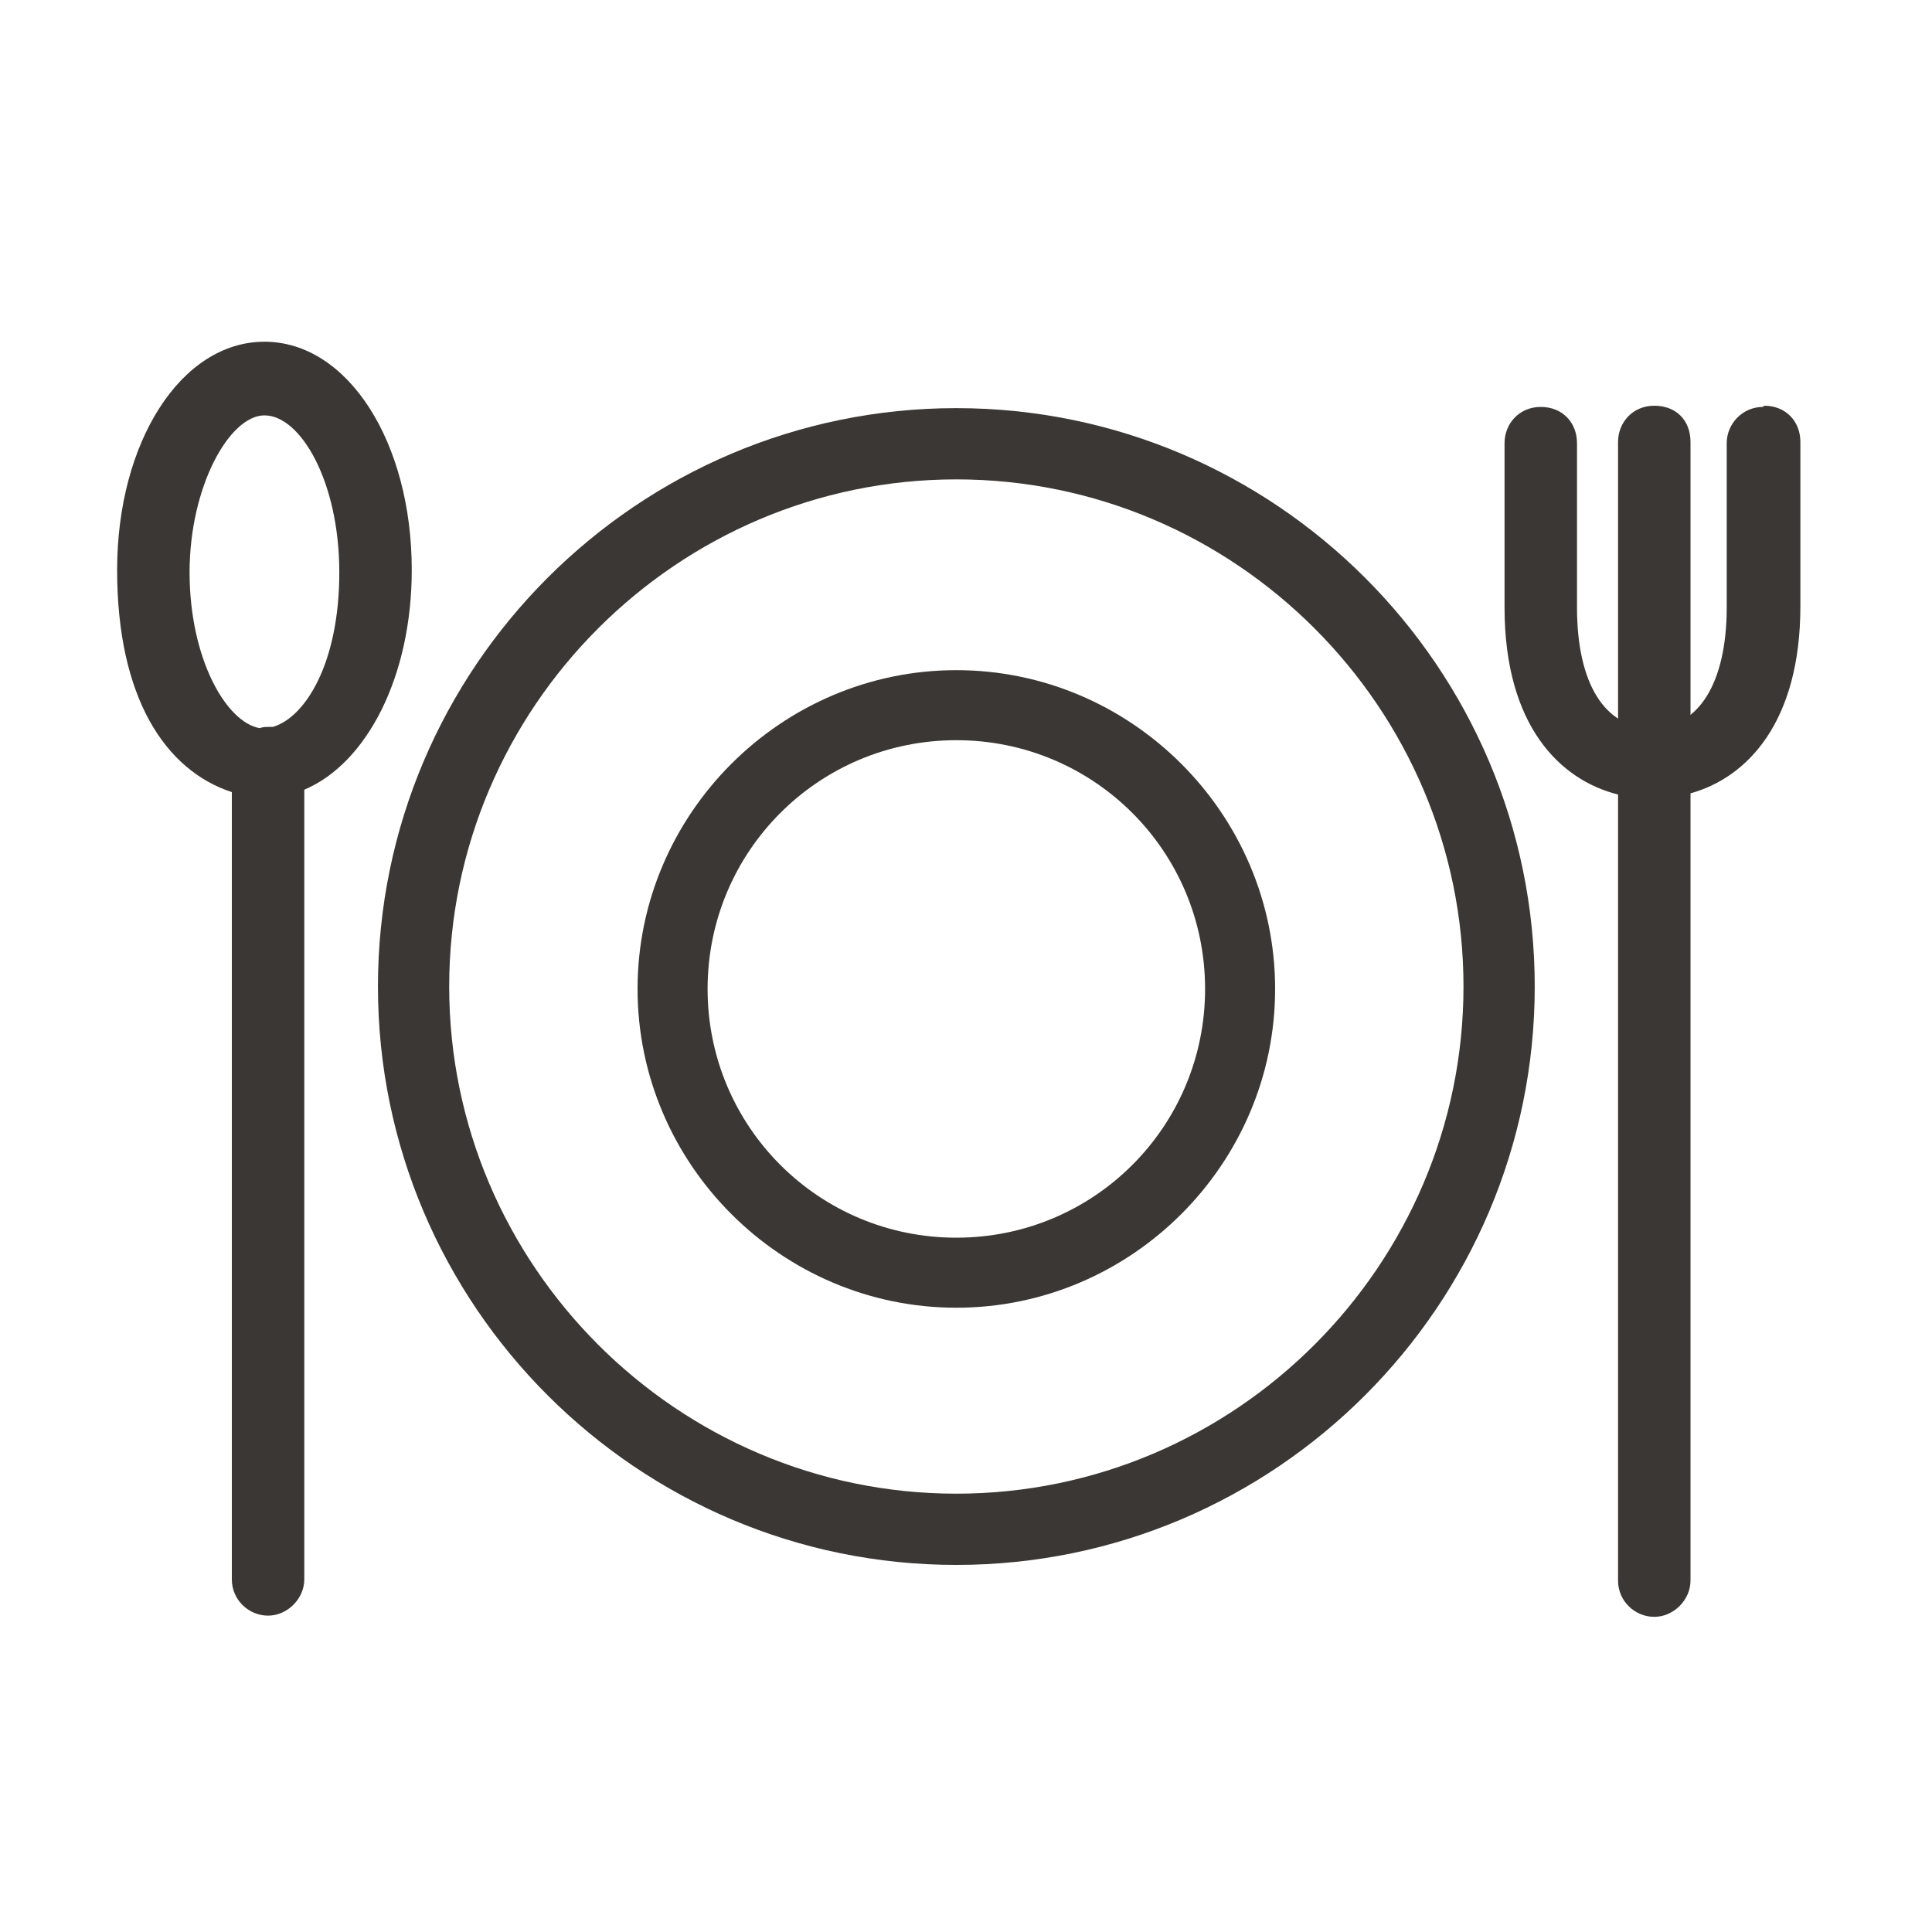 <?xml version="1.0" encoding="UTF-8"?>
<svg id="Capa_1" data-name="Capa 1" xmlns="http://www.w3.org/2000/svg" version="1.1" viewBox="0 0 160 160">
  <defs>
    <style>
      .cls-1 {
        fill: #3b3735;
        stroke-width: 0px;
      }
    </style>
  </defs>
  <path class="cls-1" d="M79.2,129.6c-26.4,0-47.9-21.5-47.9-47.9s21.5-47.9,47.9-47.9,47.9,21.5,47.9,47.9-21.5,47.9-47.9,47.9ZM79.2,39.7c-23.1,0-42,18.9-42,42s18.9,42,42,42,42-18.9,42-42-18.9-42-42-42Z"/>
  <path class="cls-1" d="M79.2,108.3c-14.5,0-26.4-11.9-26.4-26.4s11.9-26.4,26.4-26.4,26.4,11.9,26.4,26.4-11.9,26.4-26.4,26.4ZM79.2,61.3c-11.4,0-20.6,9.2-20.6,20.6s9.2,20.6,20.6,20.6,20.6-9.2,20.6-20.6-9.2-20.6-20.6-20.6Z"/>
  <path class="cls-1" d="M34.1,47.2c0-10.6-5.3-18.9-12.2-18.9s-12.2,8.3-12.2,18.9,4,16.6,9.5,18.4v65.2c0,1.7,1.4,3,3,3s3-1.4,3-3v-65.4c5.2-2.2,8.9-9.4,8.9-18.2ZM22.7,60.2c-.1,0-.3,0-.4,0-.3,0-.5,0-.8.1-2.8-.5-5.8-5.8-5.8-12.9s3.3-13,6.2-13c3,0,6.2,5.5,6.2,13s-2.8,12-5.5,12.8Z"/>
  <path class="cls-1" d="M146,33.7c-1.7,0-3,1.4-3,3v13.6c0,6.2-2.3,10-6.2,10s-6.2-3.7-6.2-10v-13.6c0-1.7-1.2-3-3-3s-3,1.4-3,3v13.6c0,9.8,4.6,14.3,9.4,15.5v65.1c0,1.7,1.4,3,3,3s3-1.4,3-3v-65.2c4.7-1.3,9.1-5.9,9.1-15.5v-13.6c0-1.7-1.2-3-3-3Z"/>
  <path class="cls-1" d="M137,66.1c-1.6,0-3-1.2-3-3v-26.5c0-1.6,1.2-3,3-3s3,1.2,3,3v26.5c0,1.6-1.2,3-3,3Z"/>
</svg>